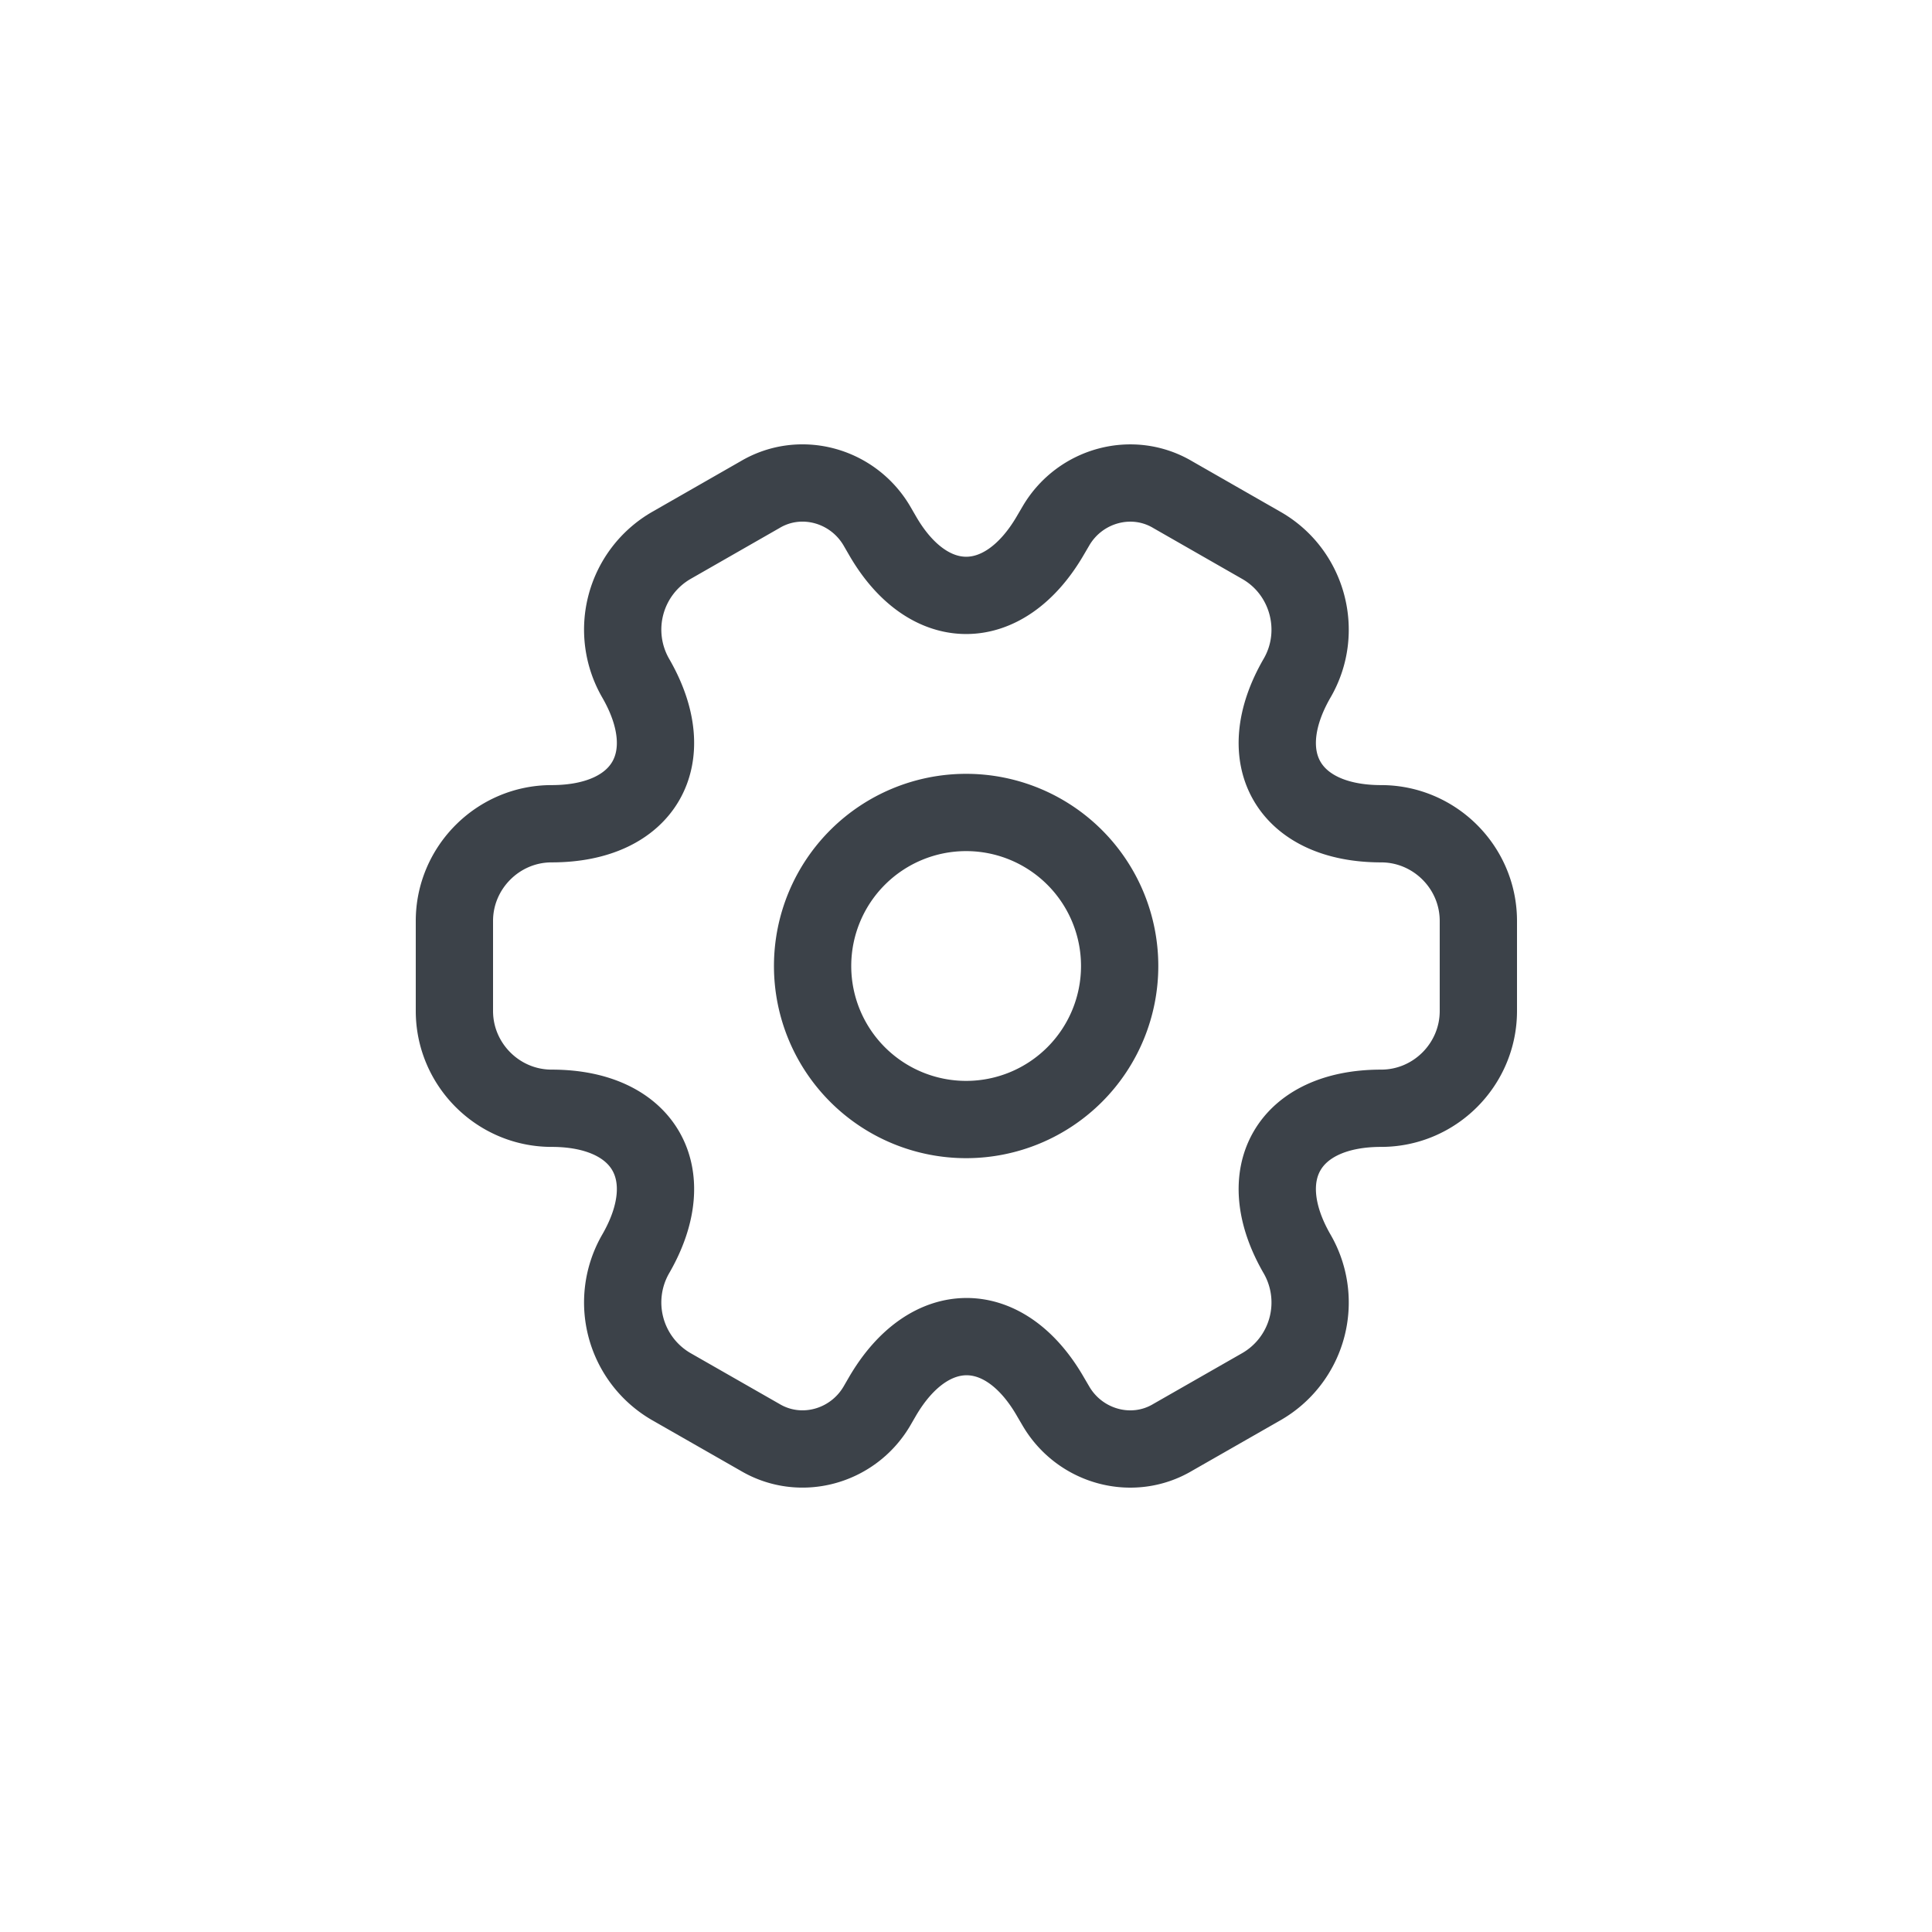 <svg width="30" height="30" viewBox="0 0 30 30" fill="none" xmlns="http://www.w3.org/2000/svg">
    <path d="M15.002 17.384a2.384 2.384 0 1 0 0-4.768 2.384 2.384 0 0 0 0 4.768z" stroke="#3C4249" stroke-width="1.2" stroke-miterlimit="10" stroke-linecap="round" stroke-linejoin="round"/>
    <path d="M7.056 15.7v-1.4c0-.825.676-1.509 1.51-1.509 1.438 0 2.026-1.017 1.303-2.264a1.509 1.509 0 0 1 .556-2.058l1.375-.787c.628-.374 1.438-.151 1.812.477l.087.15c.715 1.248 1.891 1.248 2.614 0l.088-.15c.373-.628 1.184-.85 1.811-.477l1.375.787c.723.413.97 1.342.556 2.058-.723 1.247-.135 2.264 1.303 2.264.827 0 1.51.675 1.51 1.51v1.398c0 .827-.675 1.51-1.51 1.51-1.438 0-2.026 1.017-1.303 2.265a1.507 1.507 0 0 1-.556 2.058l-1.375.786c-.627.374-1.438.151-1.811-.477l-.088-.15c-.715-1.248-1.89-1.248-2.614 0l-.087.15c-.374.628-1.184.85-1.812.477l-1.375-.786a1.509 1.509 0 0 1-.556-2.058c.723-1.248.135-2.265-1.303-2.265-.834 0-1.51-.683-1.51-1.51z" stroke="#3C4249" stroke-width="1.2" stroke-miterlimit="10" stroke-linecap="round" stroke-linejoin="round"/>
</svg>
